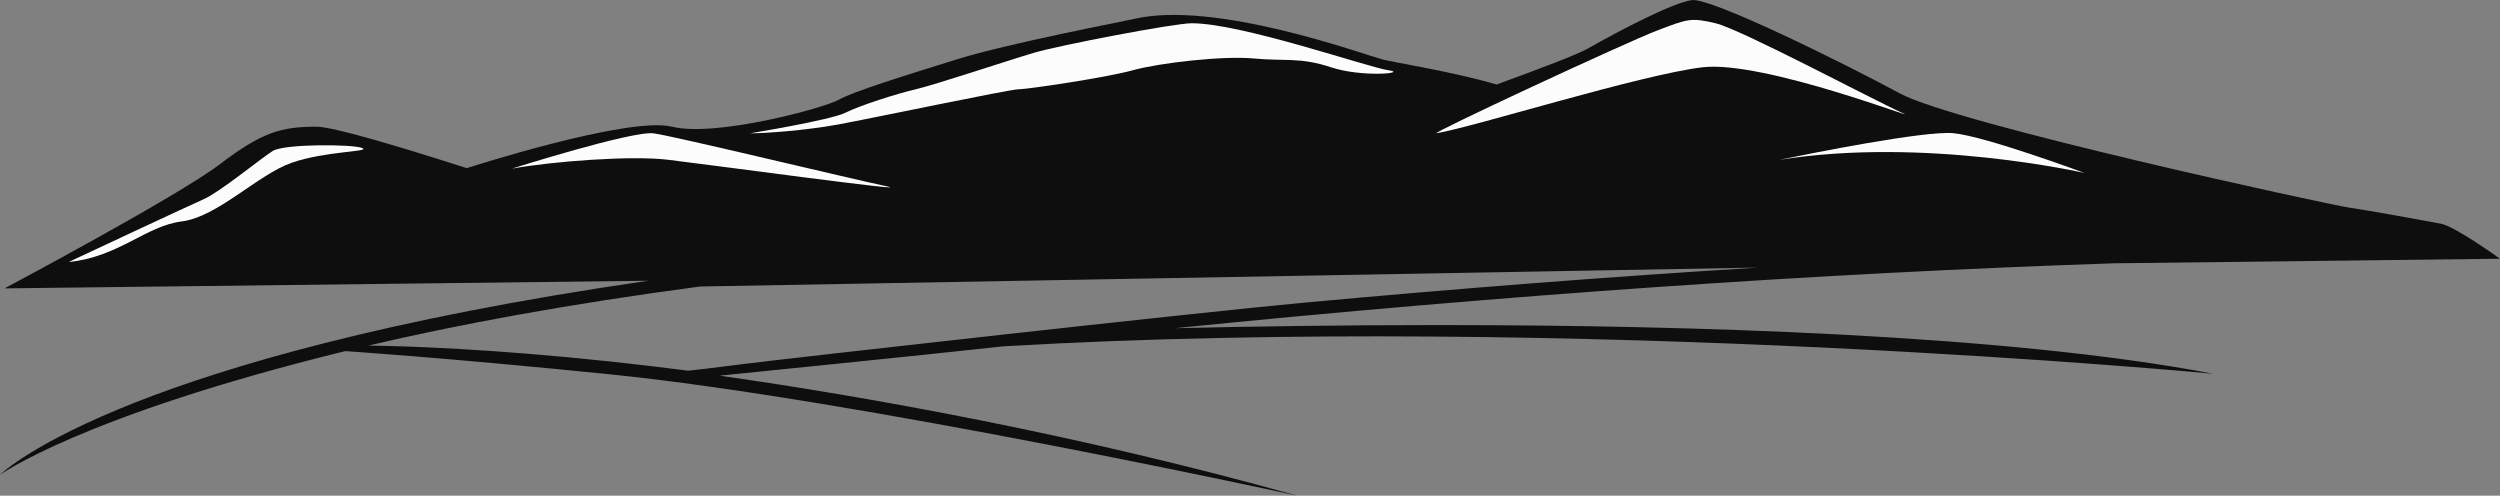 <svg id="_лой_2" xmlns="http://www.w3.org/2000/svg" width="1080" height="214.14" viewBox="0 0 1080 214.14"><rect x="0" y="0" width="1080" height="214.14" fill="#808080" stroke="none"/><g id="Mountains01_30370471"><g id="Mountains01_30370471-2"><path d="M621.58 140.42c-42.61.0-81.98.62-114.03 1.36 143.38-14.42 279.09-23.81 405.56-28.03l166.89-1.98s-19.4-13.97-25.52-15.13c-6.13-1.16-31.65-5.82-39.81-6.98-8.17-1.16-169.47-36.08-193.97-49.33C796.19 27.09 739.02-1.13 730.86.04c-8.17 1.16-30.63 12.8-44.92 20.95-4.28 2.44-19.75 8.33-39.4 15.52-18.72-5.52-44.8-9.61-49.42-10.86C588.51 23.31 524.64.0 489.93 8.18c-4.12.97-54.11 10.48-76.57 17.46-22.46 6.98-44.92 13.97-51.04 17.46-6.13 3.49-53.09 16.29-71.99 11.64-18.9-4.66-88.68 17.89-88.68 17.89-30.31-9.68-57.75-17.89-64.94-17.89-15.31.0-23.48 2.33-41.86 16.29C76.47 85 1.95 124.58 1.95 124.58l278.11-3.3c-114.3 16.51-183.13 37.42-221.32 52.46C14.44 191.17.57 204.56.0 205.12c0 0 34.93-25.39 149.15-53.44.0.0 42.59 2.78 113.91 9.98 107.2 10.83 297.38 52.48 297.38 52.48-94.77-26.53-186.14-42.83-249.59-51.86.0.0 85.67-8.59 122.53-12.66 247.22-14.4 522.68 11.84 522.68 11.84-89.91-17.19-229.06-20.93-329.97-21.03-1.51.0-3.01.0-4.5.0zm-324.21 19.71c-.06.0-.12-.02-.18-.02.08.0.14.0.18.01h0zm23.37-2.81c-12.96 1.62-22.34 2.79-23.58 2.8-12.06-1.55-23.26-2.85-33.51-3.95-51.46-5.48-87.88-6.66-104.47-6.89 38.34-9.01 85.5-17.84 143.27-25.51l457.07-8.18c-63.35 3.9-128.67 8.95-195.56 15.11-49.87 4.6-220.42 23.76-243.23 26.61z" fill="#0e0e0e"/><path d="M29.69 113.18s51.36-24.08 58.33-27.14c6.98-3.06 24.73-17.65 29.8-20.82 5.07-3.17 34.88-2.93 38.68-1.27 3.8 1.66-15.85 1.27-30.44 6.34-14.58 5.07-32.14 23.46-47.56 25.37-15.42 1.9-27.27 15.39-48.82 17.52z" fill="#fcfcfc"/><path d="M323.91 57.61s34.88-5.71 41.22-8.88c6.34-3.17 22.19-8.24 30.44-10.15 8.24-1.9 40.58-12.68 51.36-15.85 10.78-3.17 60.21-12.67 67.85-12.68 21.56-.03 76.09 19.02 84.97 20.29 8.88 1.27-11.41 3.17-24.73-1.27-13.32-4.44-19.96-2.54-33.27-3.8-13.32-1.27-40.92 1.9-52.33 5.07-11.41 3.17-45.66 8.24-49.46 8.24s-64.04 12.68-78 15.22c-13.95 2.54-31.07 3.8-38.05 3.8z" fill="#fcfcfc"/><path d="M221.19 72.83s52.09-16.48 61.24-15.22c9.15 1.27 85.24 19.66 100.46 22.83 15.22 3.17-78.63-9.59-94.48-11.45-15.85-1.86-49.46.67-67.21 3.84z" fill="#fcfcfc"/><path d="M620.67 57.54c-3.93.65 81.8-39.24 95.12-44.32 13.32-5.07 14.58-5.71 25.36-3.17 10.78 2.54 69.12 33.61 80.53 38.68 11.42 5.07-59.61-22.83-86.24-19.66-26.63 3.17-98.92 25.86-114.78 28.47z" fill="#fcfcfc"/><path d="M767.79 69.24s.87-.18 2.43-.5c11.61-2.38 61.36-12.38 73.66-11.2 13.95 1.34 56.63 17.19 56.63 17.19.0.0-68.84-15.78-131.85-5.67" fill="#fcfcfc"/></g></g></svg>